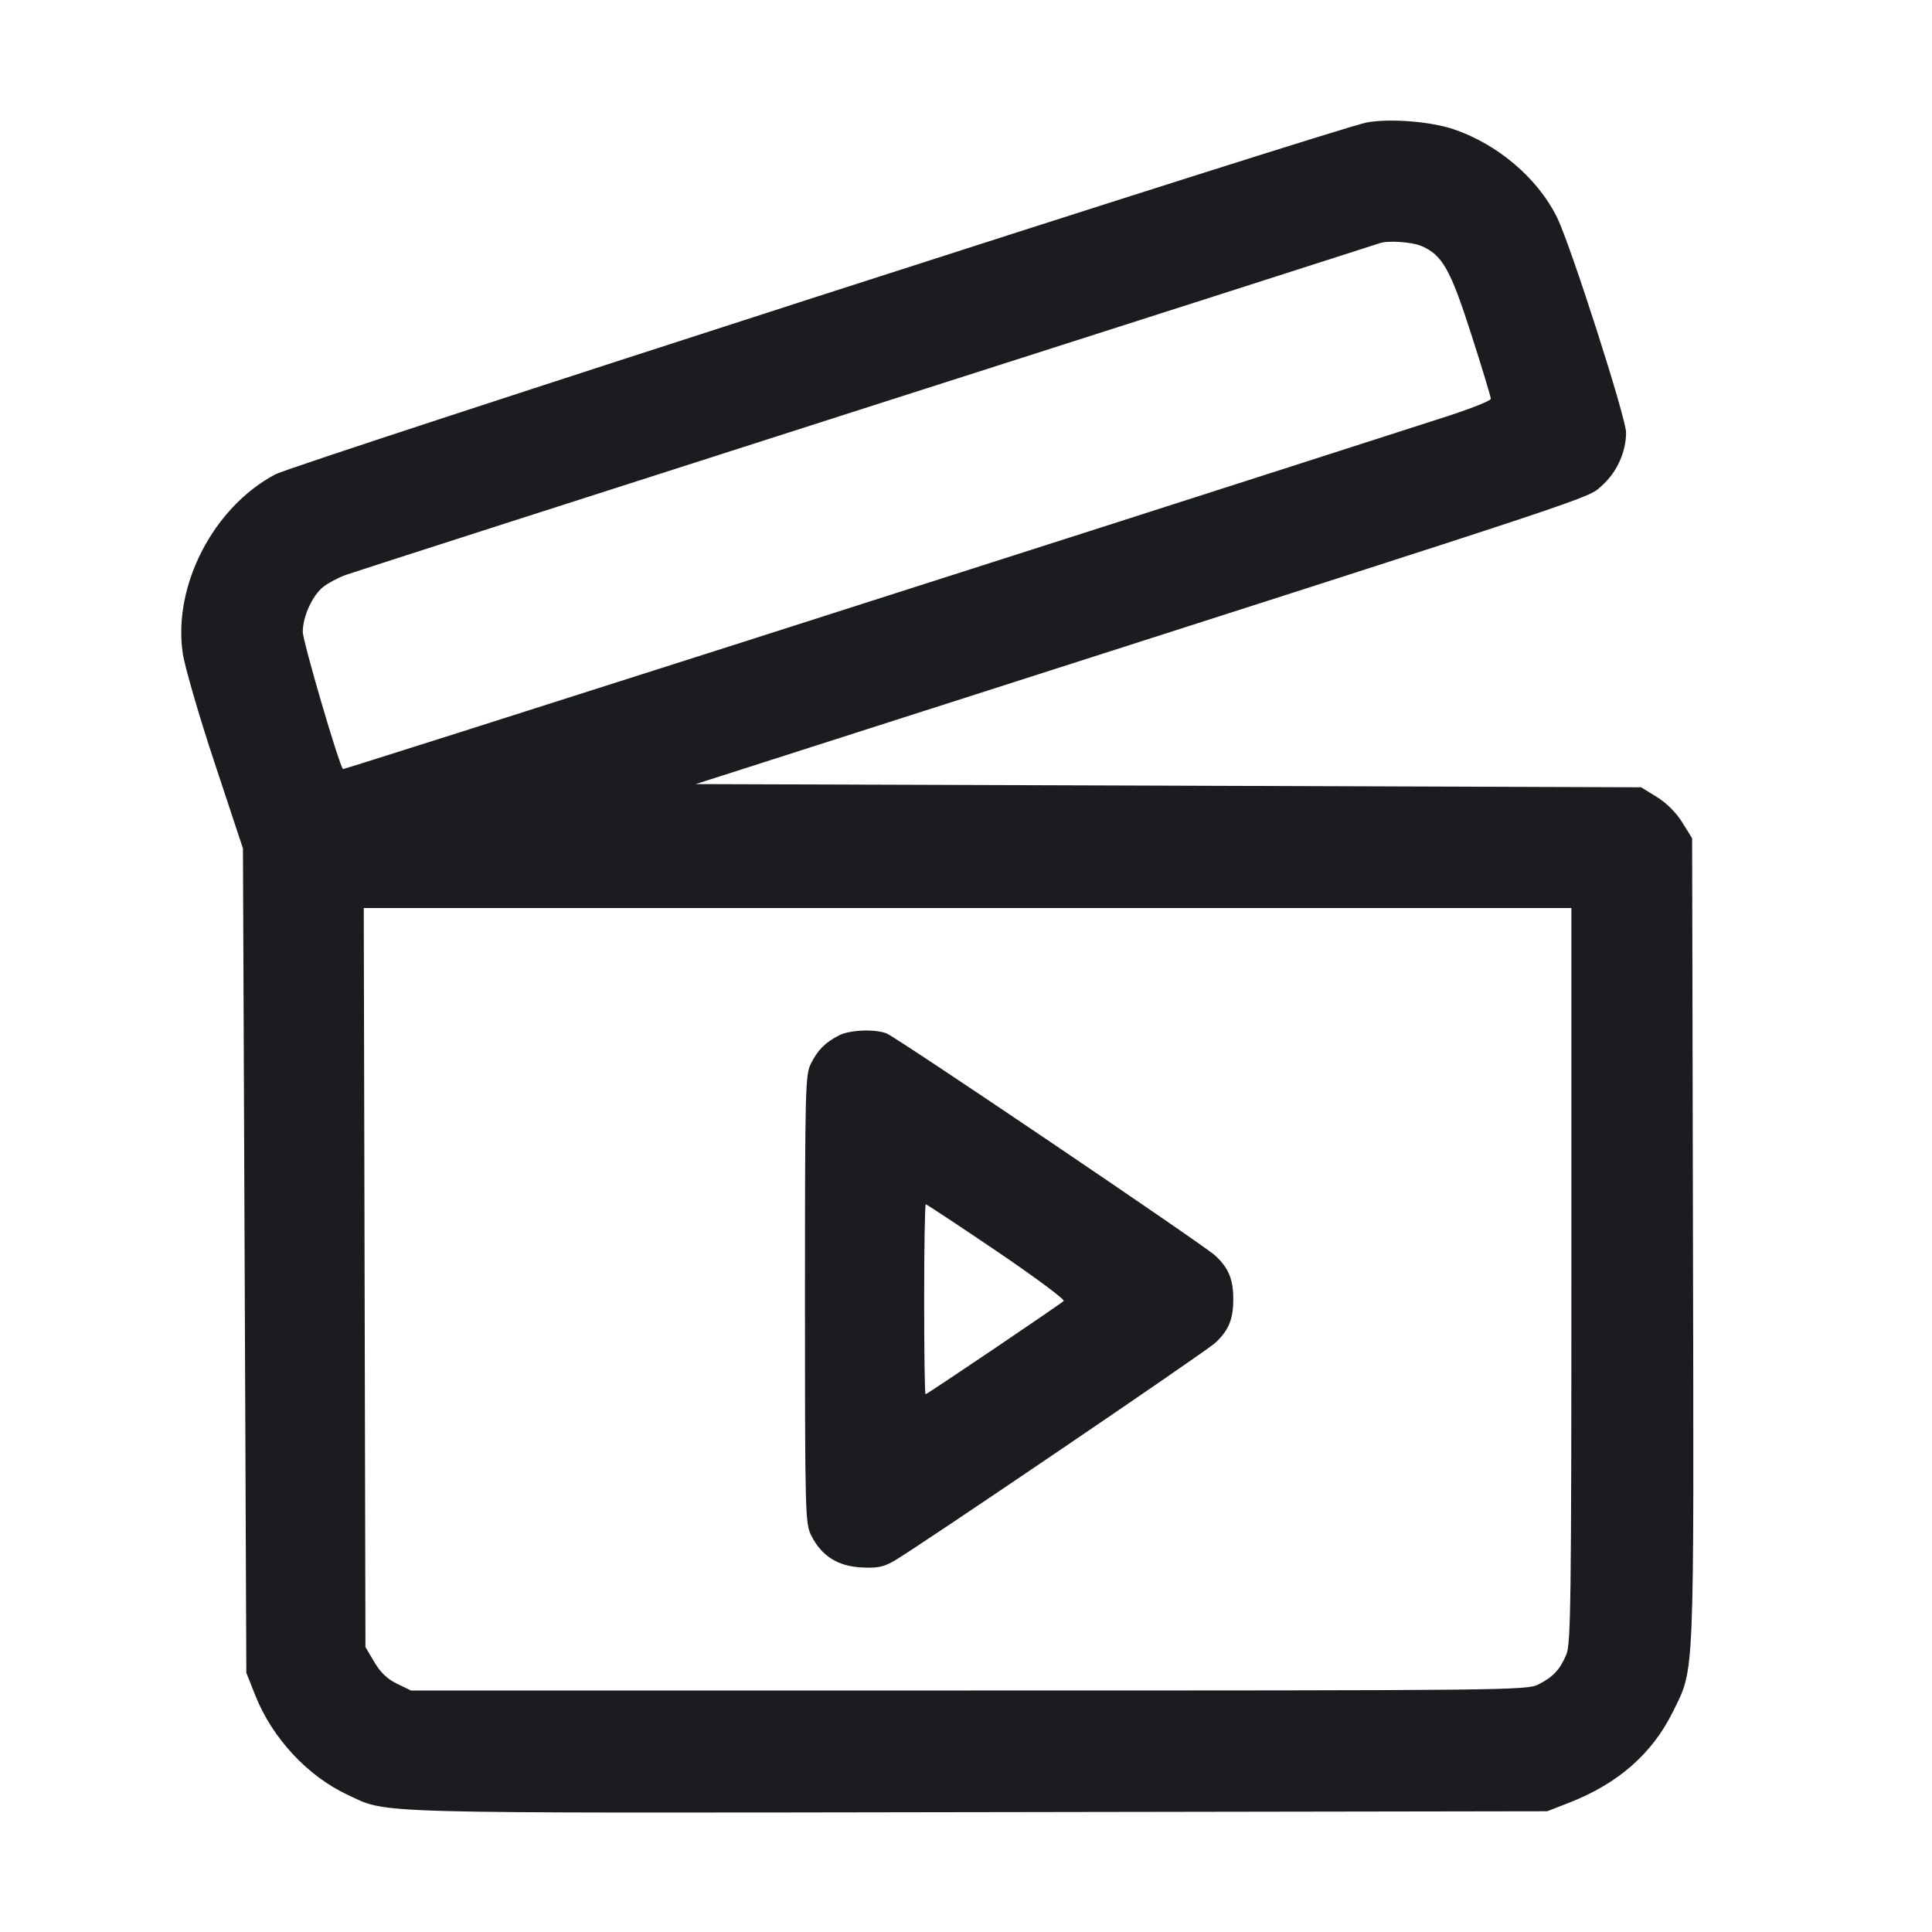<svg width="32" height="32" viewBox="0 0 32 32" fill="none" xmlns="http://www.w3.org/2000/svg"><path d="M22.640 2.028 C 22.147 2.118,4.892 7.682,4.560 7.857 C 3.534 8.401,2.862 9.700,3.027 10.820 C 3.060 11.044,3.298 11.863,3.556 12.640 L 4.024 14.053 4.052 20.880 L 4.080 27.707 4.228 28.080 C 4.509 28.789,5.096 29.420,5.760 29.729 C 6.442 30.045,5.928 30.031,16.213 30.015 L 25.627 30.000 25.986 29.860 C 26.800 29.543,27.367 29.047,27.711 28.347 C 28.069 27.618,28.057 27.916,28.041 20.541 L 28.027 13.885 27.865 13.624 C 27.765 13.462,27.605 13.301,27.443 13.201 L 27.182 13.040 19.352 13.013 L 11.523 12.987 15.322 11.770 C 26.776 8.100,26.281 8.264,26.533 8.043 C 26.778 7.827,26.933 7.486,26.933 7.165 C 26.933 6.922,26.014 4.058,25.789 3.600 C 25.472 2.954,24.803 2.385,24.074 2.140 C 23.691 2.011,23.018 1.959,22.640 2.028 M23.536 4.072 C 23.888 4.219,24.022 4.456,24.369 5.538 C 24.548 6.094,24.693 6.575,24.693 6.606 C 24.693 6.637,24.351 6.773,23.933 6.907 C 17.211 9.072,5.693 12.751,5.681 12.738 C 5.613 12.665,5.014 10.620,5.015 10.464 C 5.016 10.208,5.175 9.862,5.356 9.719 C 5.435 9.657,5.600 9.569,5.723 9.524 C 5.846 9.479,9.739 8.228,14.373 6.744 C 19.008 5.261,22.824 4.039,22.853 4.028 C 22.983 3.981,23.378 4.006,23.536 4.072 M26.027 21.122 C 26.027 26.474,26.017 27.227,25.945 27.400 C 25.839 27.653,25.727 27.774,25.482 27.899 C 25.290 27.997,25.006 28.000,16.046 28.000 L 6.807 28.000 6.576 27.888 C 6.416 27.811,6.301 27.701,6.199 27.528 L 6.053 27.280 6.039 21.160 L 6.025 15.040 16.026 15.040 L 26.027 15.040 26.027 21.122 M13.893 17.151 C 13.665 17.270,13.549 17.386,13.434 17.611 C 13.338 17.800,13.333 17.984,13.333 21.520 C 13.333 25.120,13.337 25.237,13.440 25.439 C 13.609 25.771,13.873 25.939,14.260 25.961 C 14.525 25.976,14.627 25.957,14.804 25.857 C 15.155 25.658,19.959 22.397,20.125 22.245 C 20.349 22.040,20.427 21.853,20.427 21.520 C 20.427 21.187,20.349 21.000,20.125 20.794 C 19.923 20.609,14.849 17.179,14.683 17.116 C 14.483 17.040,14.071 17.058,13.893 17.151 M16.512 20.726 C 17.144 21.155,17.642 21.525,17.618 21.548 C 17.551 21.611,15.357 23.093,15.330 23.093 C 15.317 23.093,15.307 22.385,15.307 21.520 C 15.307 20.655,15.319 19.947,15.334 19.947 C 15.349 19.947,15.879 20.298,16.512 20.726 " fill="#1A1C1F" stroke="none" fill-rule="evenodd"></path></svg>